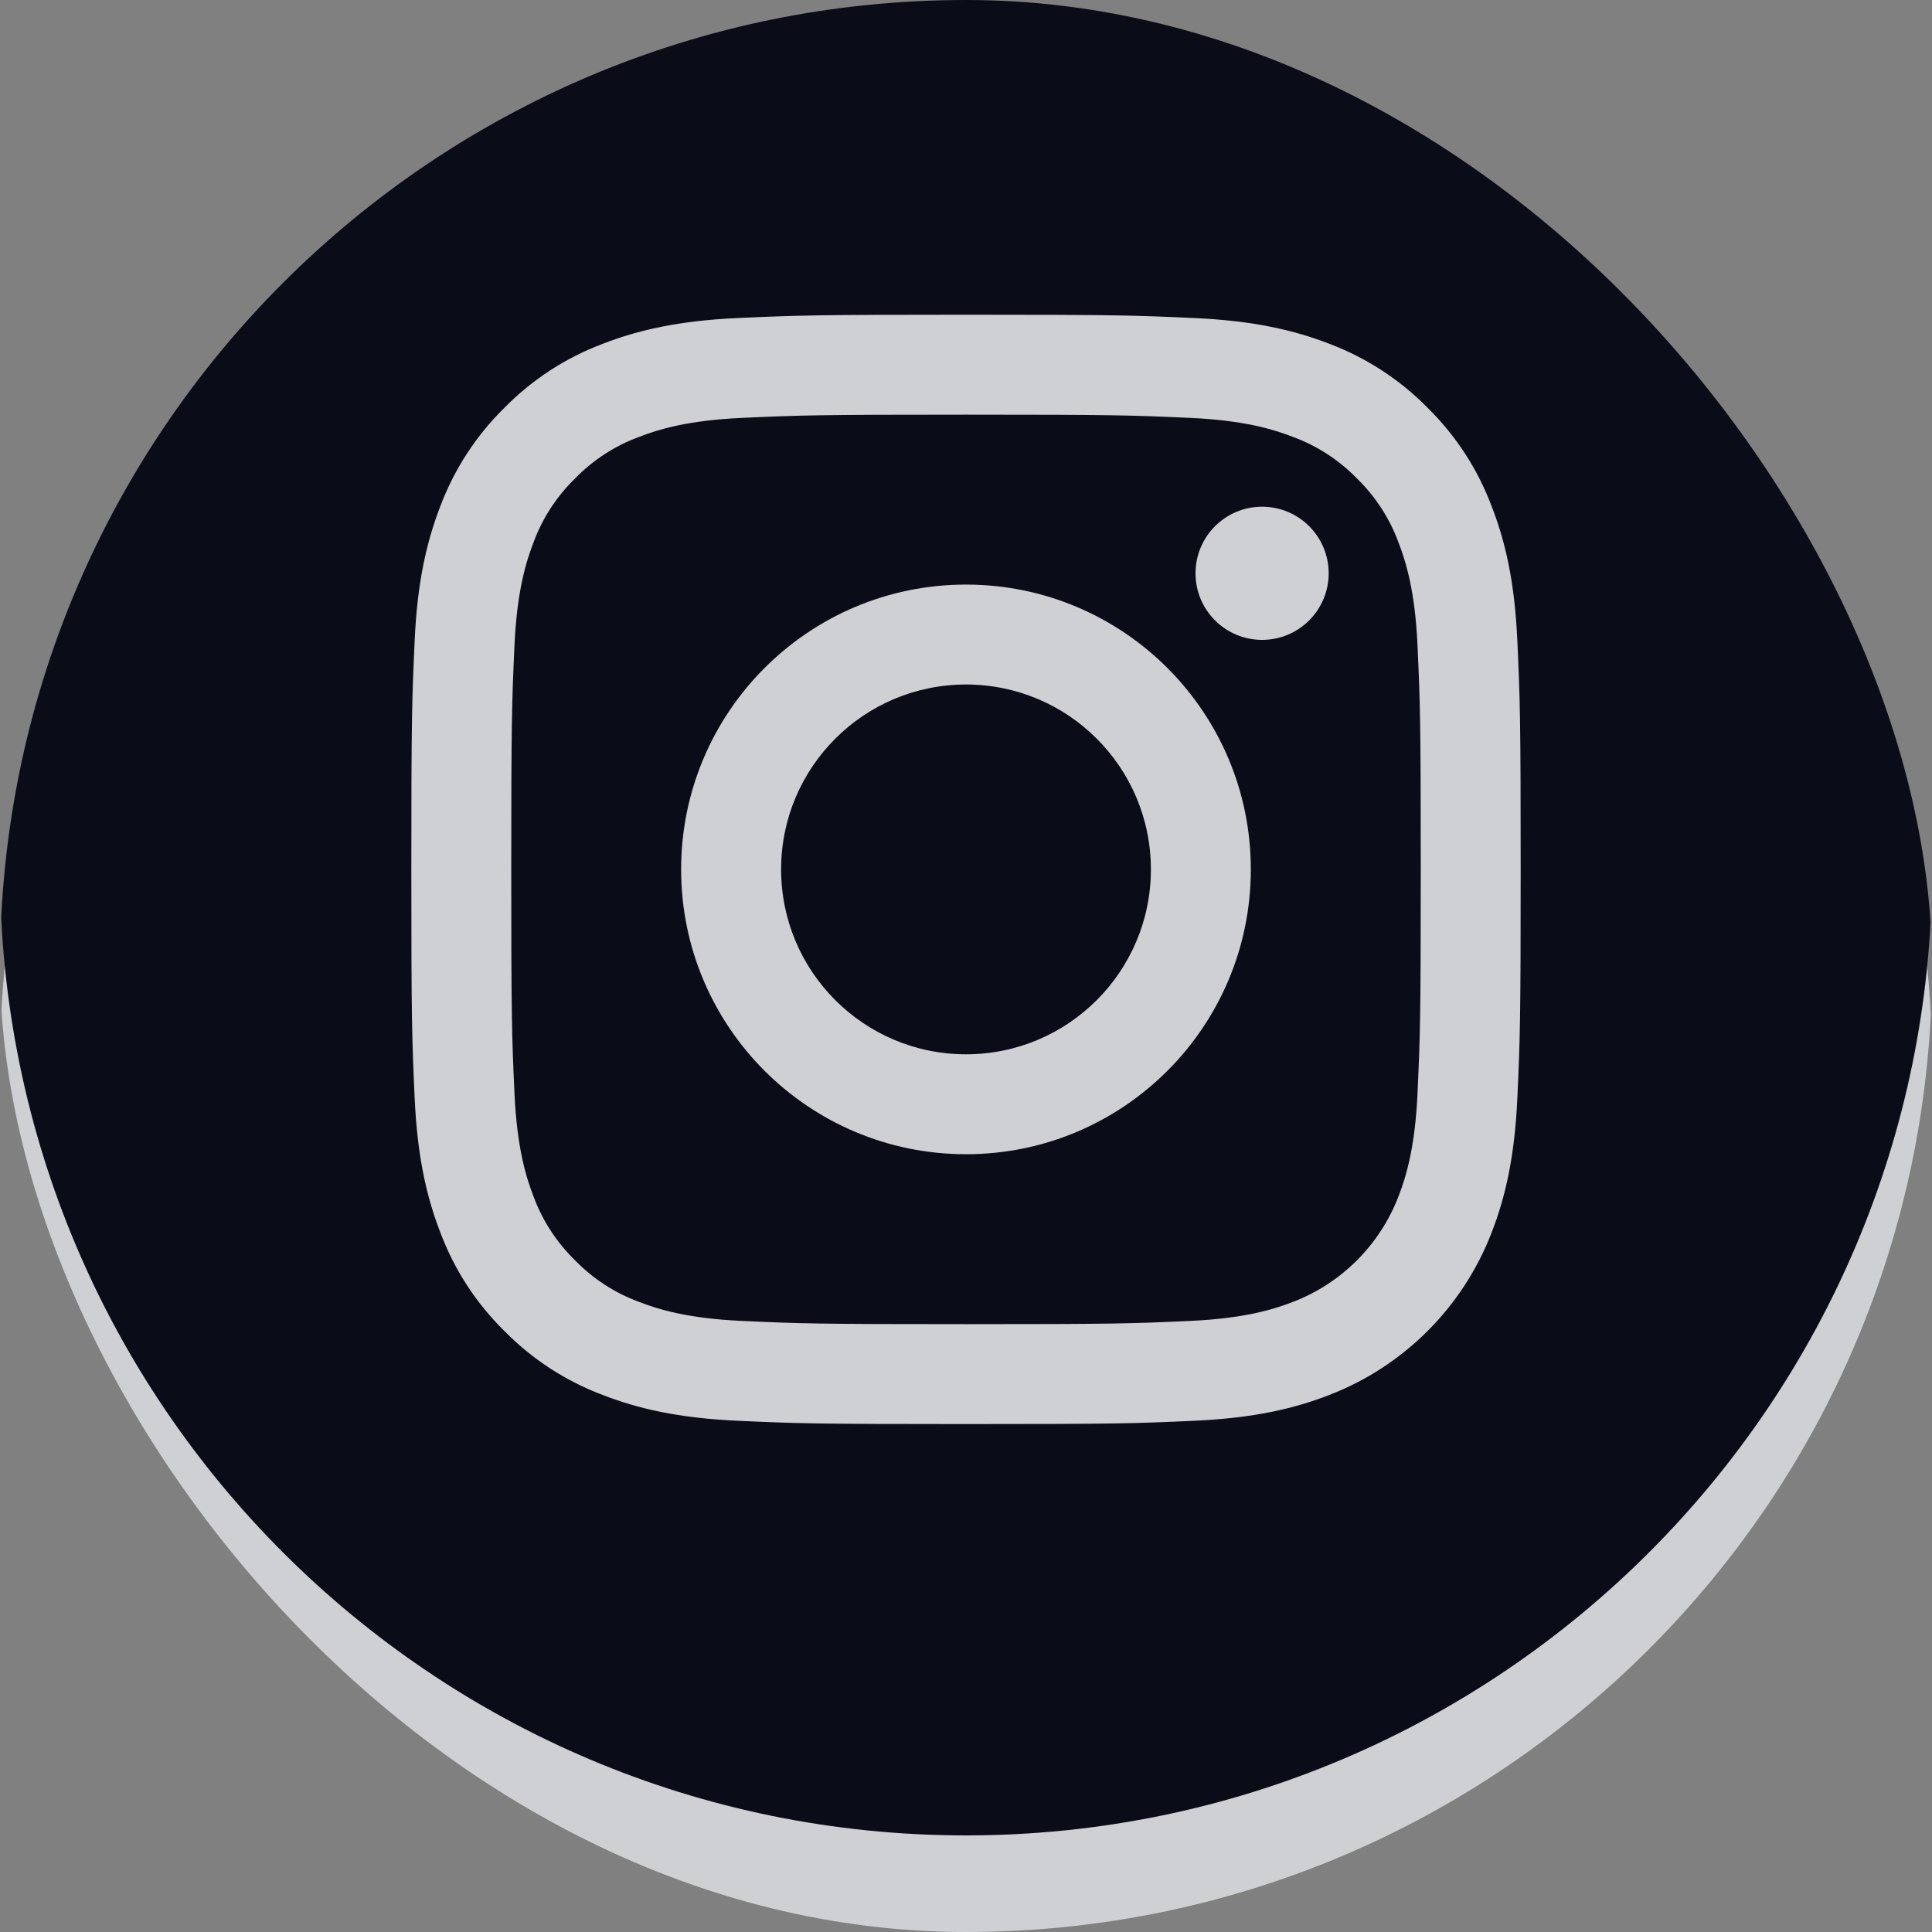 <svg width="40" height="40" viewBox="0 0 40 40" fill="none" xmlns="http://www.w3.org/2000/svg">
<rect x="0" y="0" width="40" height="40" fill="#808080" stroke="none"/>
<g clip-path="url(#clip0_1546_45)">
<circle cx="20" cy="22" r="20" fill="#F0F3F7" fill-opacity="0.7"/>
<path d="M23.828 18C23.828 20.114 22.114 21.828 20 21.828C17.886 21.828 16.172 20.114 16.172 18C16.172 15.886 17.886 14.172 20 14.172C22.114 14.172 23.828 15.886 23.828 18Z" fill="#0A0C18"/>
<path d="M28.953 11.227C28.769 10.728 28.475 10.277 28.094 9.906C27.723 9.525 27.272 9.231 26.773 9.047C26.368 8.89 25.761 8.703 24.641 8.652C23.43 8.597 23.066 8.585 20 8.585C16.933 8.585 16.57 8.597 15.359 8.652C14.239 8.703 13.631 8.89 13.227 9.047C12.728 9.231 12.277 9.525 11.906 9.906C11.525 10.277 11.231 10.728 11.047 11.227C10.89 11.632 10.703 12.24 10.652 13.359C10.597 14.57 10.585 14.934 10.585 18C10.585 21.067 10.597 21.43 10.652 22.641C10.703 23.761 10.89 24.369 11.047 24.773C11.231 25.272 11.525 25.723 11.906 26.094C12.277 26.475 12.728 26.769 13.227 26.953C13.631 27.11 14.239 27.297 15.359 27.348C16.57 27.404 16.933 27.415 20 27.415C23.067 27.415 23.43 27.404 24.64 27.348C25.76 27.297 26.368 27.11 26.773 26.953C27.775 26.567 28.566 25.775 28.953 24.773C29.11 24.369 29.297 23.761 29.348 22.641C29.403 21.43 29.415 21.067 29.415 18C29.415 14.934 29.403 14.57 29.348 13.359C29.297 12.24 29.11 11.632 28.953 11.227ZM20 23.897C16.743 23.897 14.102 21.257 14.102 18C14.102 14.743 16.743 12.103 20 12.103C23.257 12.103 25.897 14.743 25.897 18C25.897 21.257 23.257 23.897 20 23.897ZM26.13 13.248C25.369 13.248 24.752 12.631 24.752 11.87C24.752 11.108 25.369 10.491 26.13 10.491C26.892 10.491 27.509 11.108 27.509 11.87C27.508 12.631 26.892 13.248 26.13 13.248Z" fill="#0A0C18"/>
<path d="M20 -2C8.956 -2 0 6.956 0 18C0 29.044 8.956 38 20 38C31.044 38 40 29.044 40 18C40 6.956 31.044 -2 20 -2ZM31.415 22.735C31.36 23.957 31.165 24.792 30.881 25.523C30.285 27.065 29.065 28.285 27.523 28.881C26.792 29.165 25.957 29.359 24.735 29.415C23.51 29.471 23.119 29.484 20 29.484C16.881 29.484 16.49 29.471 15.265 29.415C14.043 29.359 13.208 29.165 12.478 28.881C11.711 28.593 11.017 28.141 10.443 27.557C9.859 26.983 9.407 26.289 9.119 25.523C8.835 24.792 8.641 23.957 8.585 22.735C8.529 21.51 8.516 21.119 8.516 18C8.516 14.881 8.529 14.49 8.585 13.265C8.64 12.043 8.835 11.208 9.118 10.477C9.407 9.711 9.859 9.017 10.443 8.443C11.017 7.859 11.711 7.407 12.477 7.119C13.208 6.835 14.043 6.641 15.265 6.585C16.49 6.529 16.881 6.516 20 6.516C23.119 6.516 23.51 6.529 24.735 6.585C25.957 6.641 26.792 6.835 27.523 7.118C28.289 7.407 28.983 7.859 29.557 8.443C30.141 9.017 30.593 9.711 30.881 10.477C31.166 11.208 31.36 12.043 31.415 13.265C31.471 14.49 31.484 14.881 31.484 18C31.484 21.119 31.471 21.51 31.415 22.735Z" fill="#0A0C18"/>
</g>
<defs>
<clipPath id="clip0_1546_45">
<rect width="40" height="40" rx="20" fill="white"/>
</clipPath>
</defs>
</svg>
